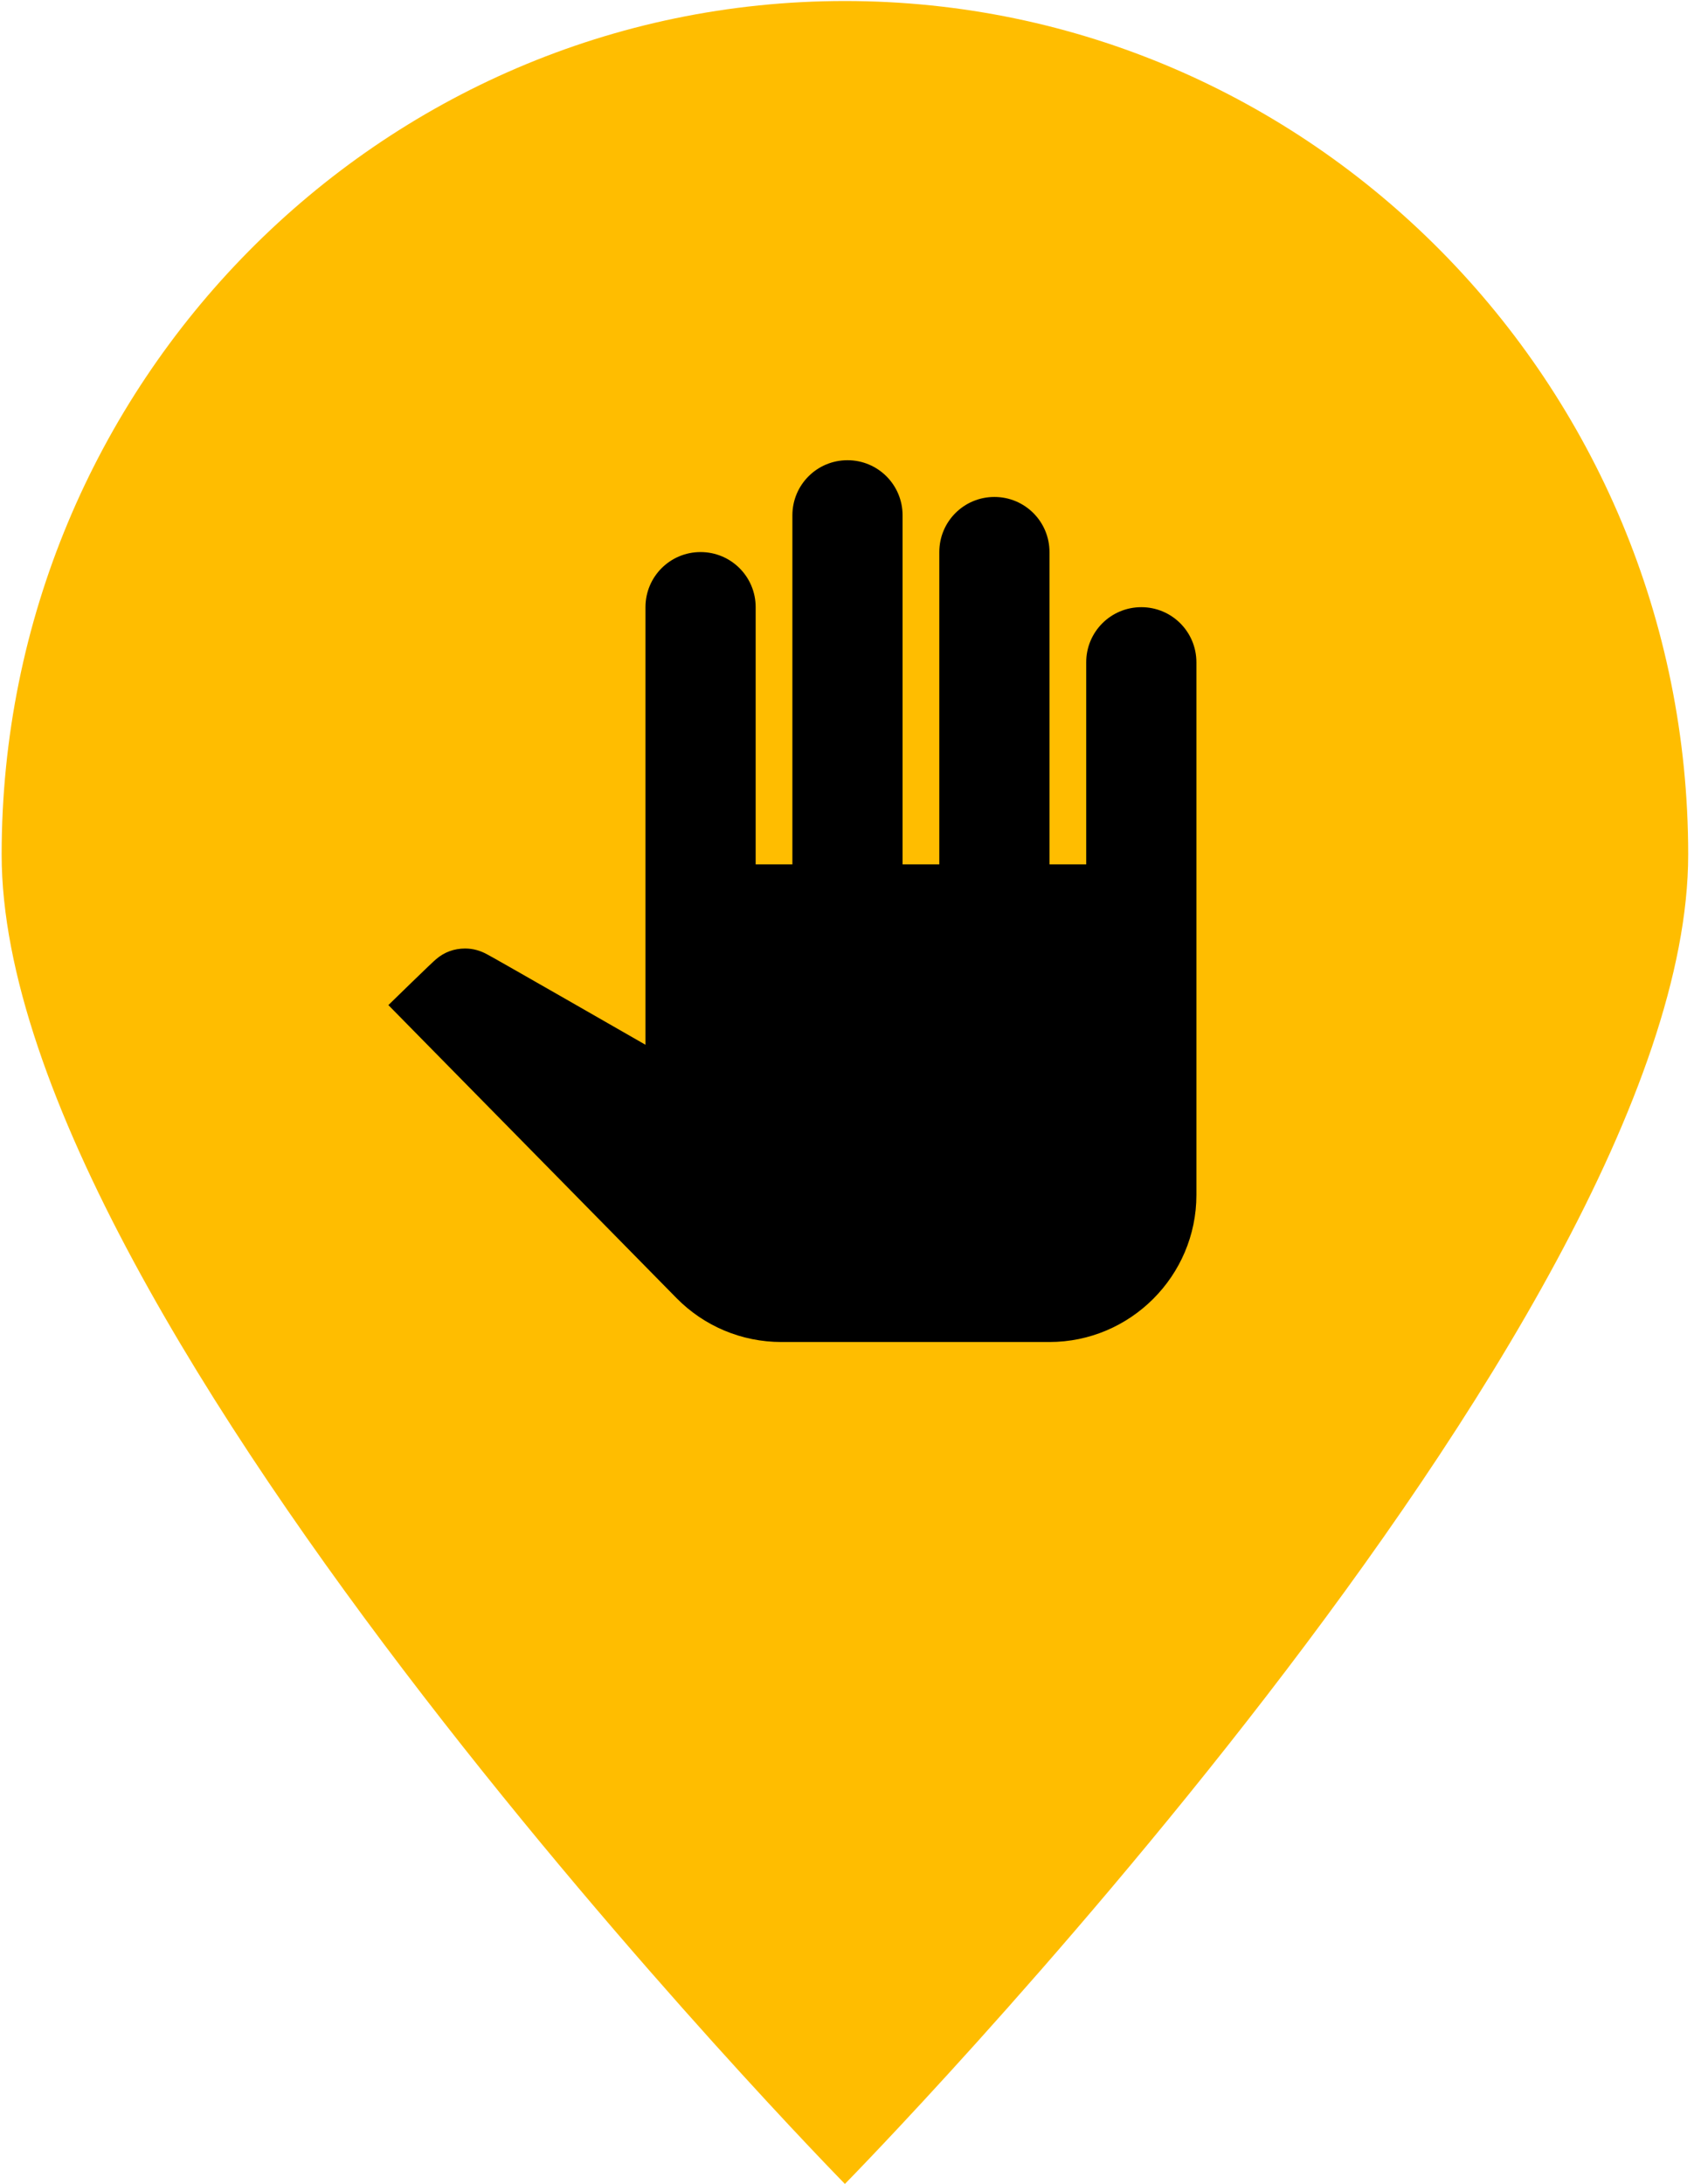 <?xml version="1.0" encoding="UTF-8" standalone="no"?>
<!DOCTYPE svg PUBLIC "-//W3C//DTD SVG 1.1//EN" "http://www.w3.org/Graphics/SVG/1.1/DTD/svg11.dtd">
<svg width="100%" height="100%" viewBox="0 0 135 174" version="1.1" xmlns="http://www.w3.org/2000/svg" xmlns:xlink="http://www.w3.org/1999/xlink" xml:space="preserve" style="fill-rule:evenodd;clip-rule:evenodd;stroke-linejoin:round;stroke-miterlimit:1.414;">
    <g transform="matrix(1,0,0,1,-475.296,-171.03)">
        <g>
            <g transform="matrix(0.385,0,0,0.385,316.117,72.123)">
                <path d="M588.345,257.113C684.683,257.113 762.898,336.251 762.898,433.728C762.898,531.204 588.345,708.805 588.345,708.805C588.345,708.805 413.792,531.204 413.792,433.728C413.792,336.251 492.006,257.113 588.345,257.113Z" style="fill:rgb(255,189,0);"/>
            </g>
            <g transform="matrix(2.927,0,0,2.927,503.32,207.693)">
                <clipPath id="_clip1">
                    <path d="M0,0L24,0L24,24L0,24L0,0Z"/>
                </clipPath>
                <g clip-path="url(#_clip1)">
                    <path d="M23,5.5L23,20C23,22.2 21.2,24 19,24L11.7,24C10.62,24 9.6,23.57 8.85,22.81L1,14.83C1,14.83 2.26,13.6 2.3,13.58C2.52,13.39 2.79,13.29 3.09,13.29C3.31,13.29 3.51,13.35 3.69,13.45C3.73,13.46 8,15.91 8,15.91L8,4C8,3.17 8.67,2.5 9.5,2.5C10.33,2.5 11,3.17 11,4L11,11L12,11L12,1.5C12,0.67 12.67,0 13.5,0C14.33,0 15,0.67 15,1.5L15,11L16,11L16,2.5C16,1.67 16.67,1 17.5,1C18.33,1 19,1.67 19,2.5L19,11L20,11L20,5.5C20,4.67 20.67,4 21.5,4C22.33,4 23,4.67 23,5.5Z" style="fill:black;fill-rule:nonzero;"/>
                </g>
            </g>
        </g>
    </g>
</svg>
